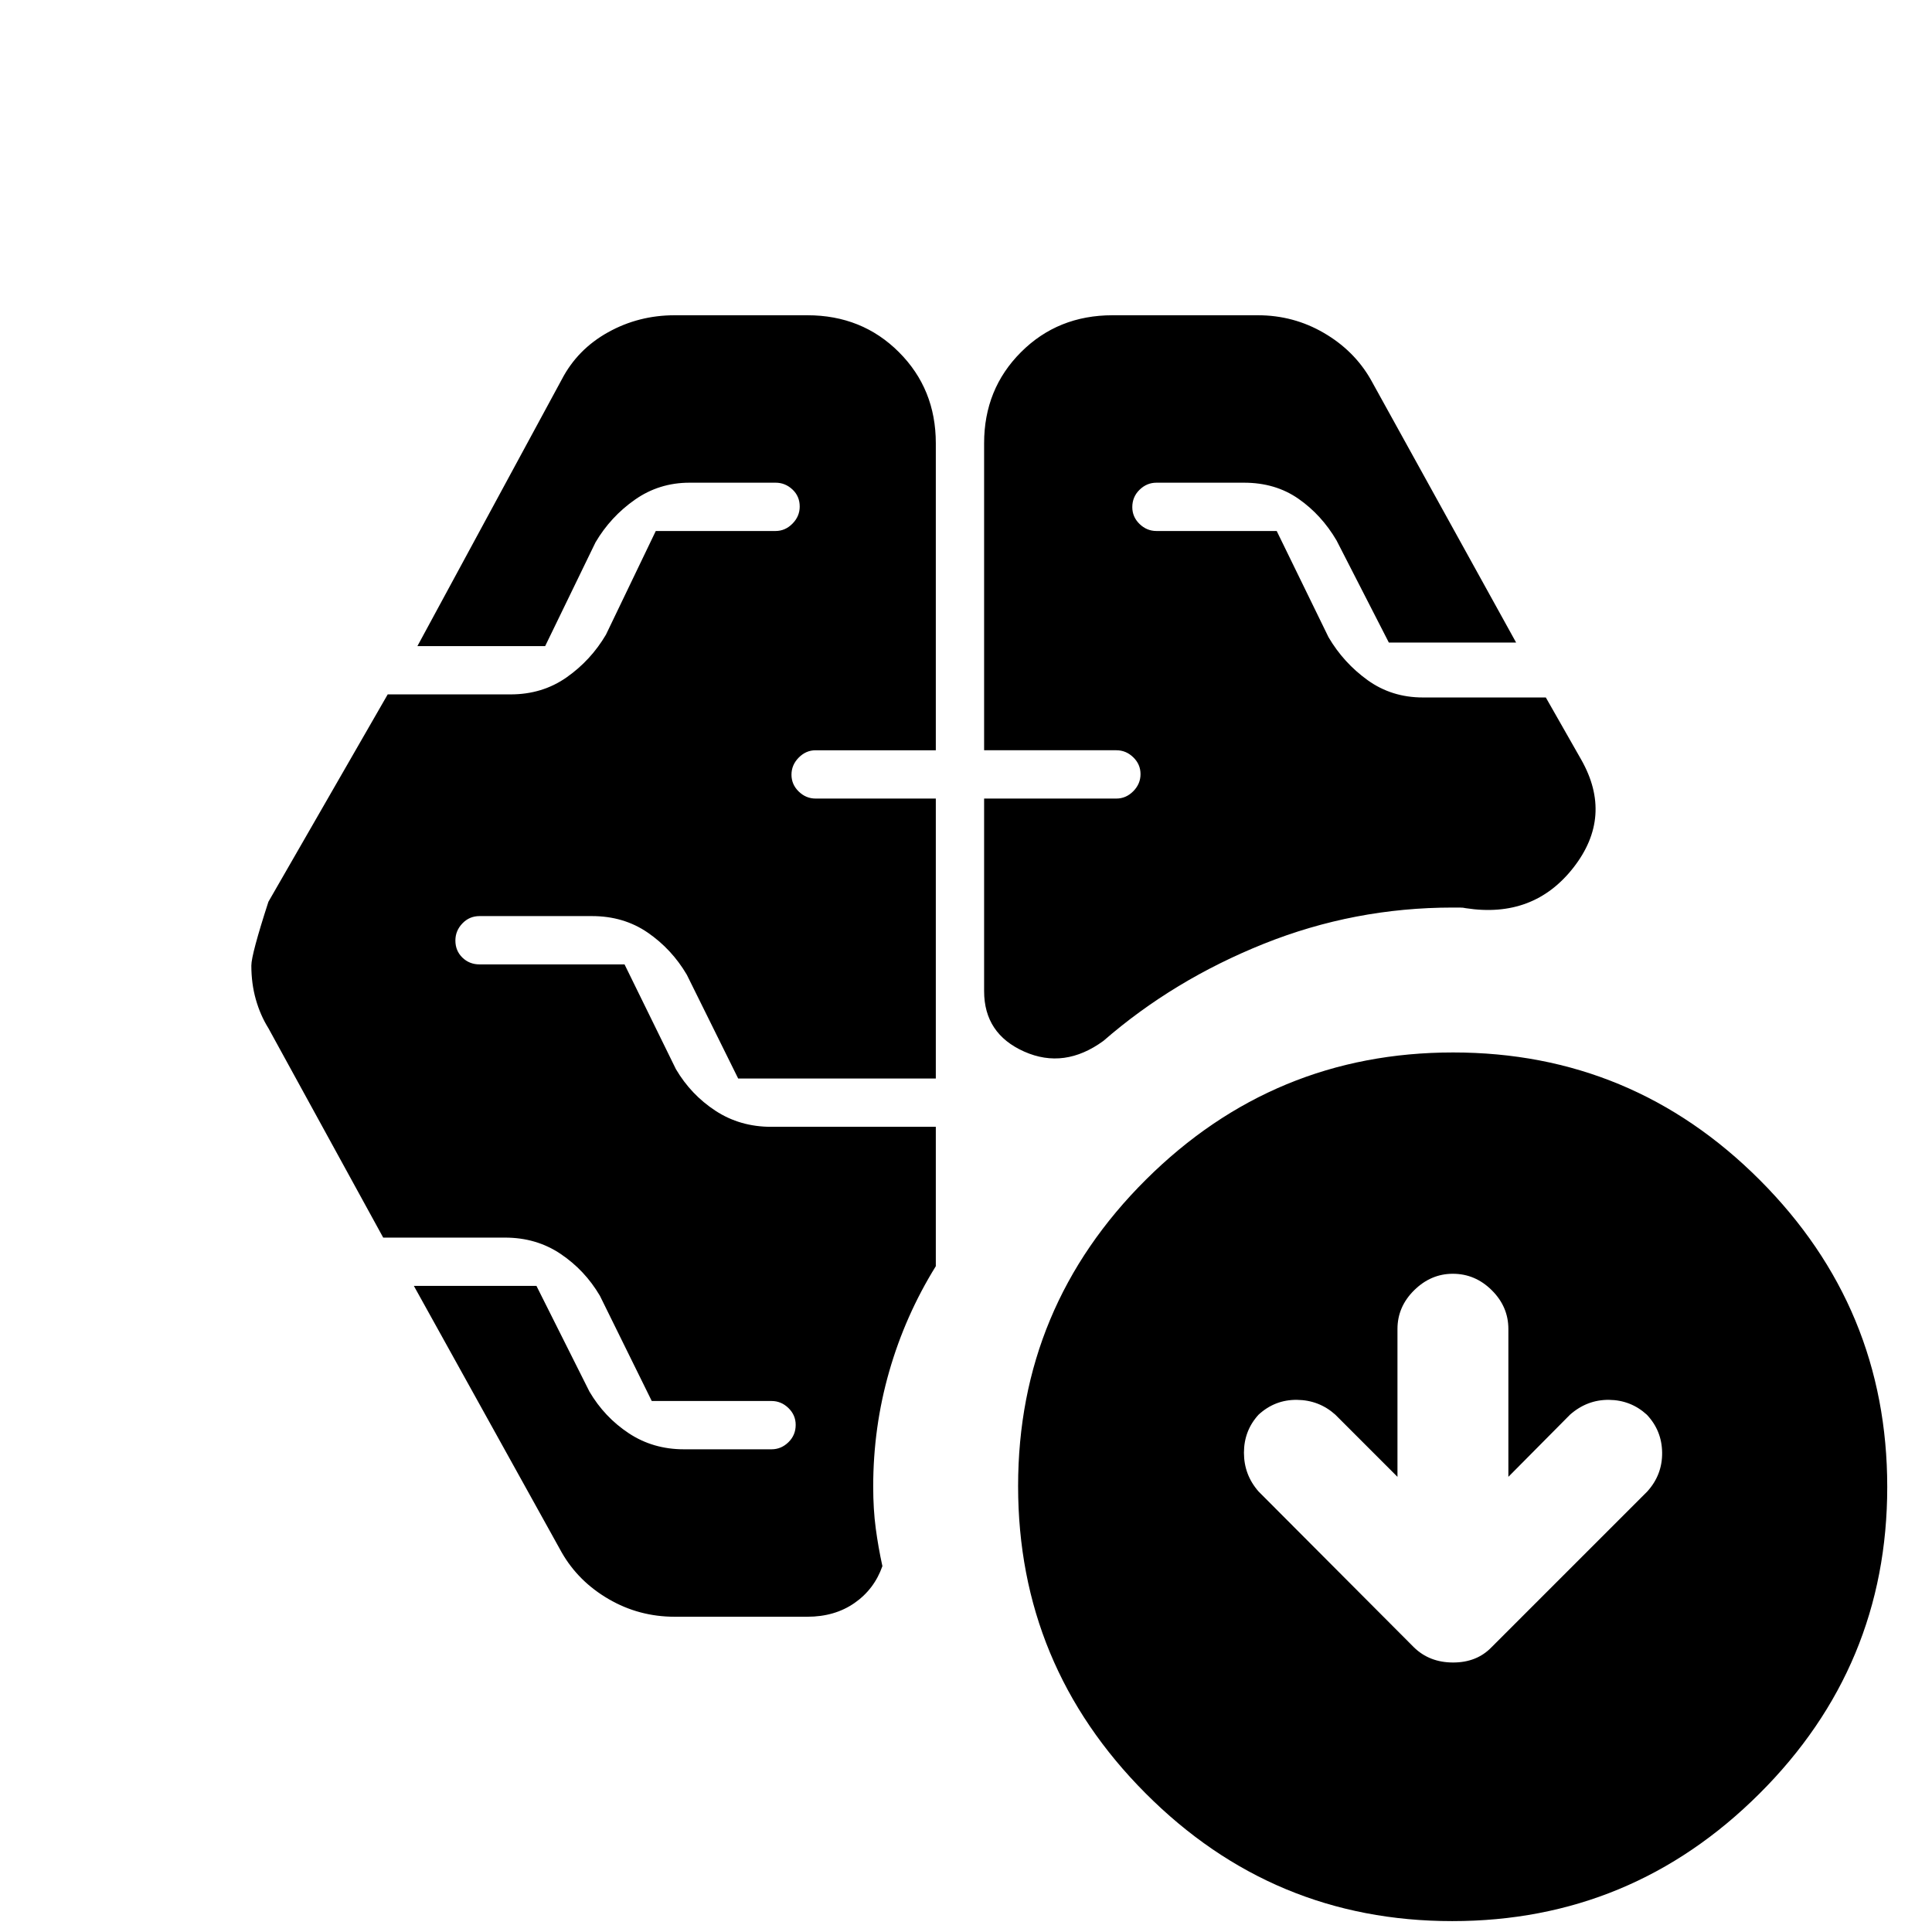 <svg xmlns="http://www.w3.org/2000/svg" height="20" viewBox="0 -960 960 960" width="20"><path d="M489-587.2v-152.56q0-26.94 18.33-45.26 18.32-18.33 45.5-18.33H625q17.75 0 32.81 8.77 15.06 8.76 23.3 23.15l72.24 130.71h-63.24l-26-50.76q-7.48-12.72-18.93-20.69-11.45-7.98-27.04-7.98h-43.51q-4.8 0-8.4 3.52-3.6 3.52-3.6 8.62 0 4.86 3.6 8.36 3.6 3.5 8.4 3.5h59.76l25.76 52.8q7.48 12.72 19.42 21.32 11.95 8.6 27.45 8.6h61.09l17.61 30.93q15.95 28.15-3.86 53.57-19.82 25.41-53.51 20.21-1.22-.32-3.09-.32h-3.43q-48.92 0-93.84 18T548.3-442.8q-19.43 14.19-39.37 5.33Q489-446.33 489-467.52v-95.68h65.72q4.8 0 8.4-3.64 3.6-3.64 3.6-8.5 0-4.86-3.6-8.36-3.6-3.5-8.4-3.5H489Zm-87.83 430.55h-65.93q-17.75 0-32.81-8.77-15.06-8.76-23.3-23.15l-73.48-132.47h60.91l26.33 52.52q7.48 12.72 19.54 20.69 12.06 7.98 27.38 7.98h43.56q4.8 0 8.4-3.52 3.6-3.52 3.6-8.62 0-4.86-3.6-8.36-3.6-3.5-8.4-3.5h-59.52l-25.76-52.28q-7.48-12.72-19.54-20.82-12.07-8.09-27.57-8.09h-60.57l-57.04-104.05q-4.04-6.48-6.26-14.33-2.22-7.85-2.22-16.8 0-5.5 8.48-31.69l59.28-103.05h61.09q15.74 0 27.81-8.47 12.06-8.48 19.54-21.2l24.76-51.52h59.52q4.8 0 8.4-3.65 3.6-3.64 3.6-8.5 0-5.09-3.6-8.47-3.6-3.38-8.4-3.38h-42.75q-15.13 0-27.19 8.48-12.06 8.47-19.54 21.19l-25 51.52h-63.48l71.72-132.47q7.81-15.01 23.01-23.46 15.19-8.46 33.1-8.46h65.93q27.18 0 45.5 18.33Q465-766.7 465-739.76v152.56h-59.72q-4.8 0-8.4 3.65-3.6 3.64-3.6 8.5 0 4.85 3.6 8.35t8.4 3.5H465v139.11h-98.2l-25.52-51.56q-7.48-12.72-19.42-20.94-11.94-8.21-27.69-8.21h-55.89q-5.04 0-8.52 3.64-3.48 3.64-3.48 8.5 0 5.09 3.48 8.48 3.48 3.38 8.52 3.38h72.05l25.52 52.04q7.48 12.72 19.66 20.69 12.18 7.98 27.69 7.98H465v69.26q-15.17 24.46-23.14 52.23-7.97 27.77-7.97 57.25 0 11.33 1.26 20.77 1.26 9.45 3.31 18.78-4.05 11.5-13.86 18.32-9.82 6.83-23.43 6.83Zm293.22-69.52-30.89-30.9q-8.07-7.23-19.04-7.35-10.97-.12-19.11 7.39-7.24 7.94-7.24 18.89 0 10.96 7.24 19.23l77.2 77.44q7.74 7.56 19.49 7.56 11.74 0 19.06-7.56l77.44-77.44q7.48-8.27 7.36-19.26-.12-10.99-7.63-18.9-7.94-7.23-18.77-7.35-10.84-.12-19.35 7.35l-30.65 30.9v-73.46q0-11.07-8.24-19.25-8.23-8.19-19.37-8.19-10.9 0-19.2 8.19-8.3 8.18-8.3 19.25v73.46ZM721.6-5.41q-89.1 0-152.4-63.53-63.31-63.53-63.31-152.63t63.53-152.29q63.53-63.18 152.63-63.18t152.41 63.41q63.3 63.41 63.3 152.51t-63.53 152.4Q810.7-5.41 721.6-5.41Z"/></svg>